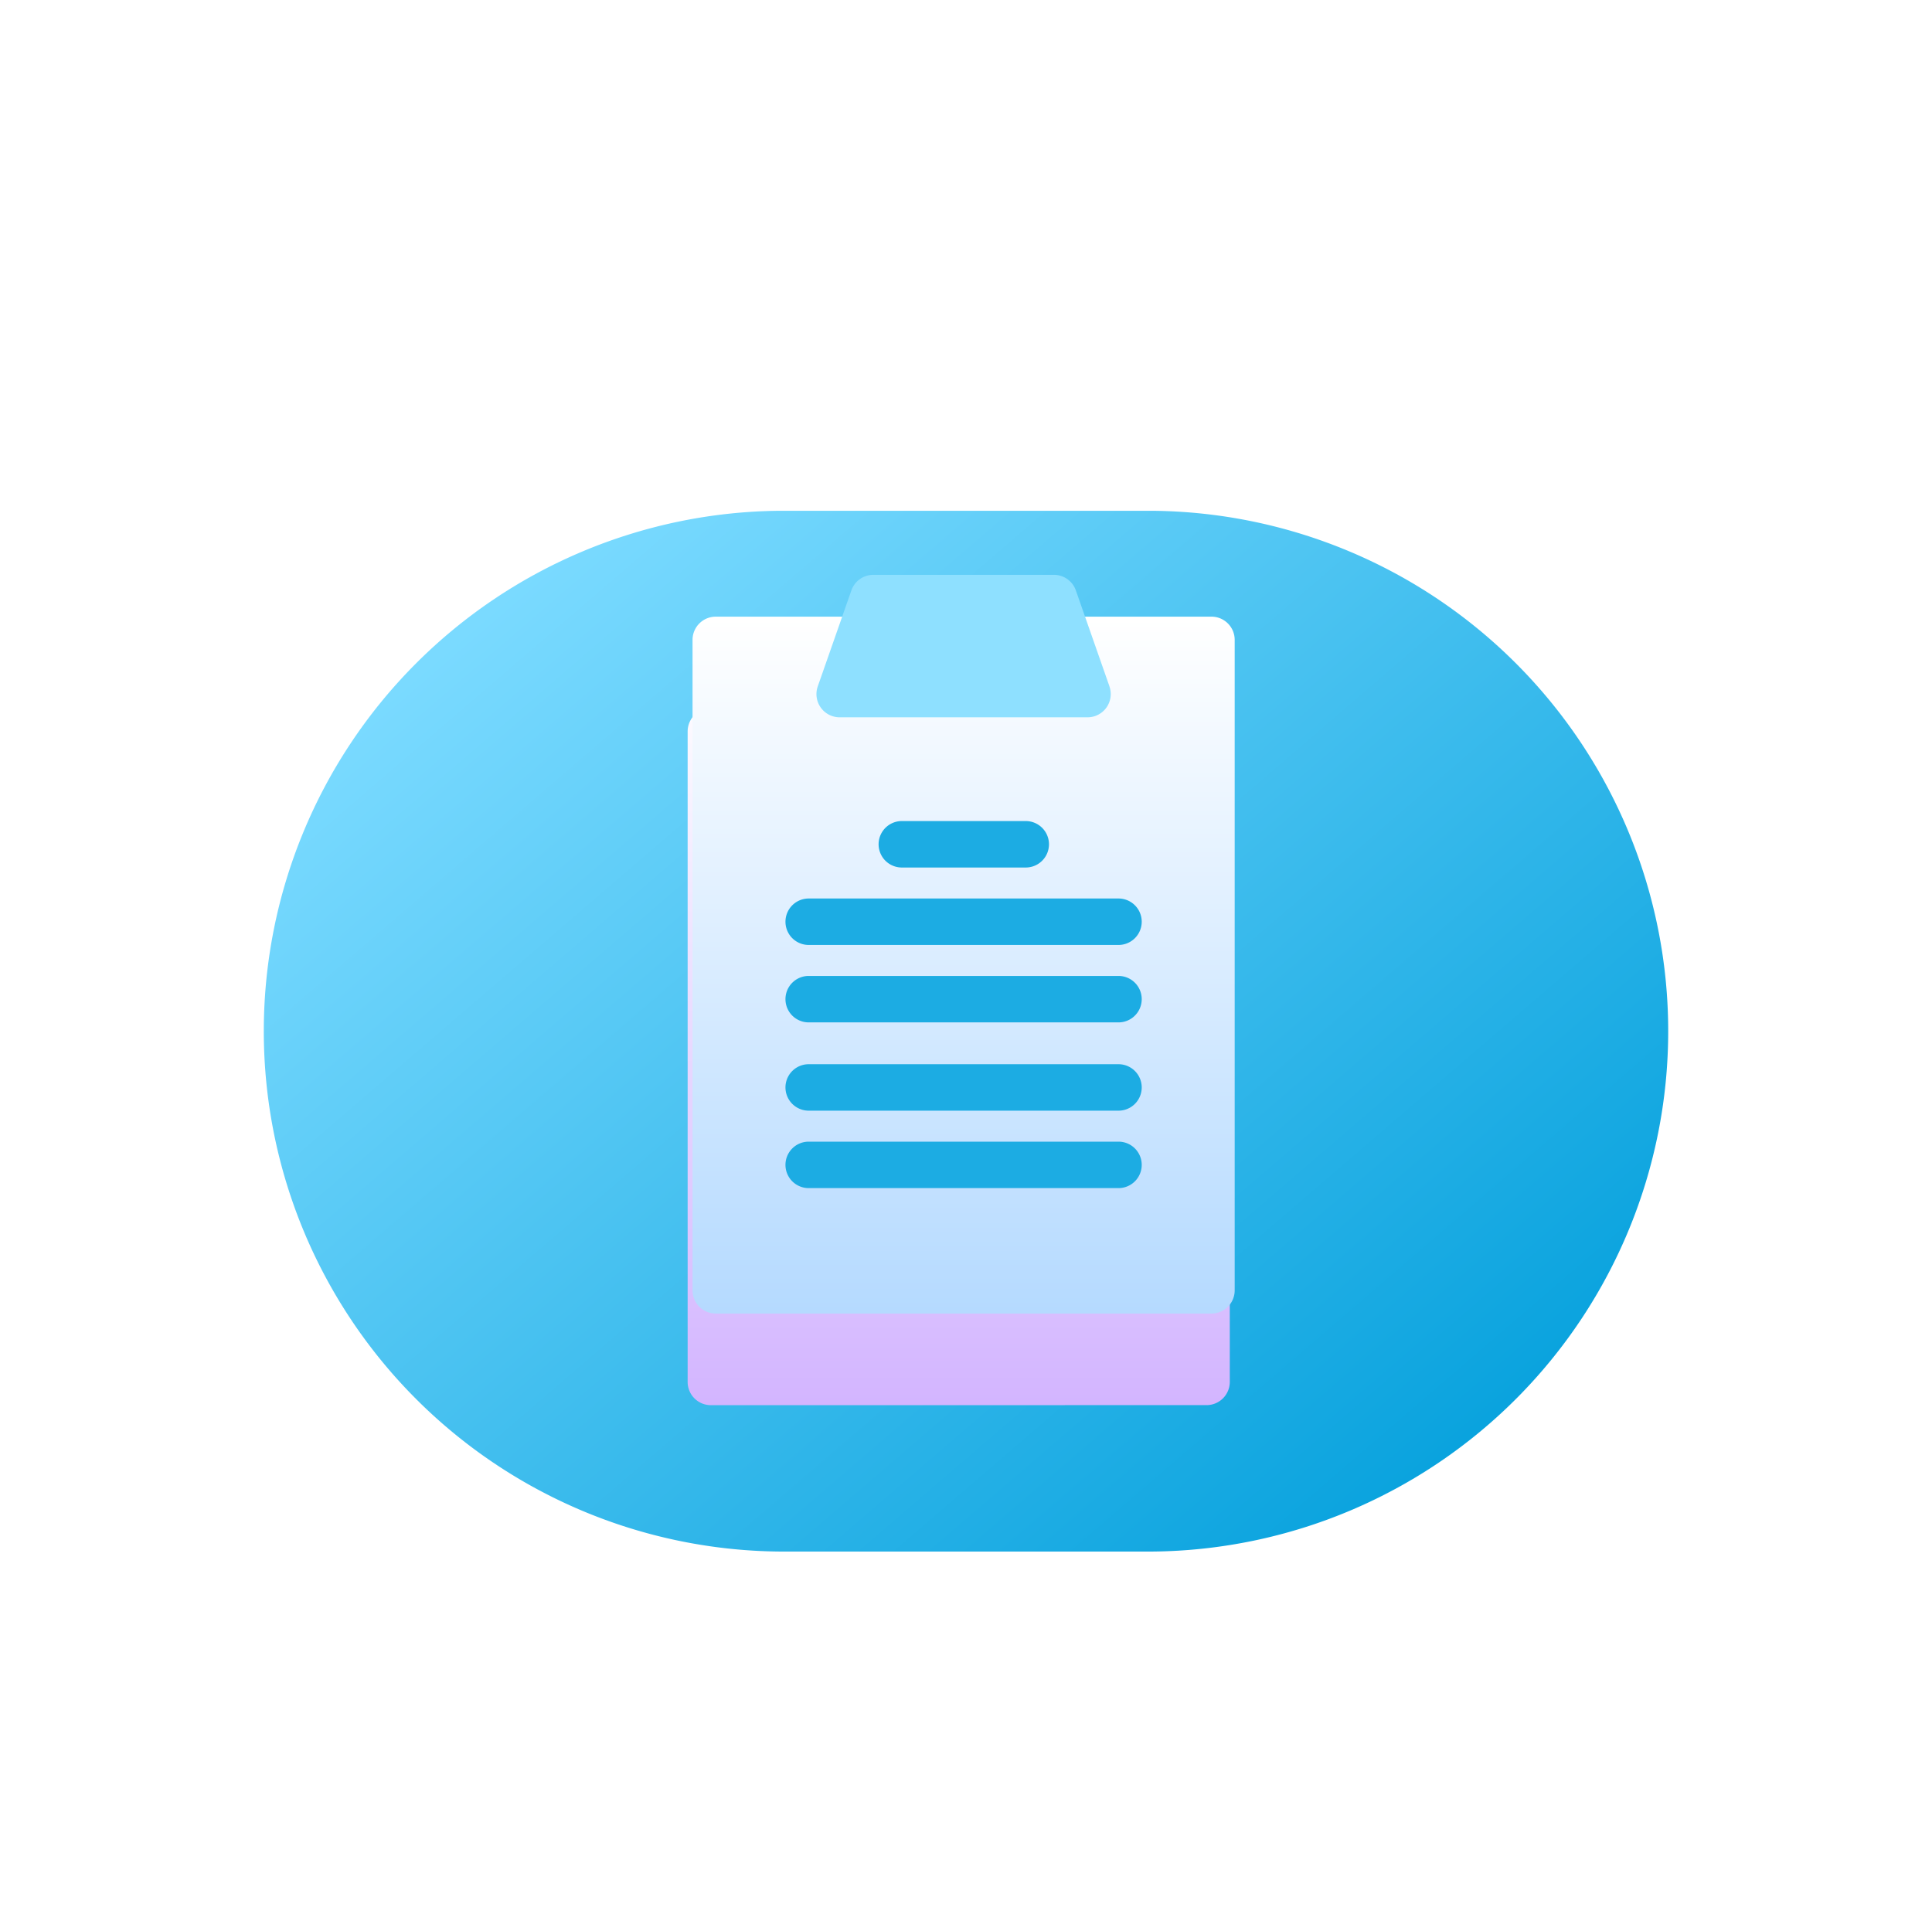 <svg xmlns="http://www.w3.org/2000/svg" xmlns:xlink="http://www.w3.org/1999/xlink" width="44.577" height="44" viewBox="0 0 44.577 44"><defs><style>.a{fill:#fff;}.b{fill:url(#a);}.c{fill:url(#d);}.d{fill:url(#g);}.e{fill:#8ee0ff;}.f{fill:#1cace3;}.g{filter:url(#e);}.h{filter:url(#b);}</style><linearGradient id="a" x1="0.084" y1="0.183" x2="0.881" y2="0.864" gradientUnits="objectBoundingBox"><stop offset="0" stop-color="#7adaff"/><stop offset="1" stop-color="#0aa3de"/></linearGradient><filter id="b" x="0" y="5.787" width="44.576" height="36.017" filterUnits="userSpaceOnUse"><feOffset dy="2" input="SourceAlpha"/><feGaussianBlur stdDeviation="2" result="c"/><feFlood flood-color="#003c71" flood-opacity="0.302"/><feComposite operator="in" in2="c"/><feComposite in="SourceGraphic"/></filter><linearGradient id="d" x1="0.5" x2="0.5" y2="1" gradientUnits="objectBoundingBox"><stop offset="0" stop-color="#fff"/><stop offset="1" stop-color="#d3b5ff"/></linearGradient><filter id="e" x="9.866" y="9.378" width="24.509" height="29.048" filterUnits="userSpaceOnUse"><feOffset dy="2" input="SourceAlpha"/><feGaussianBlur stdDeviation="2" result="f"/><feFlood flood-color="#42027a" flood-opacity="0.161"/><feComposite operator="in" in2="f"/><feComposite in="SourceGraphic"/></filter><linearGradient id="g" x1="0.5" x2="0.5" y2="1" gradientUnits="objectBoundingBox"><stop offset="0" stop-color="#fff"/><stop offset="1" stop-color="#b5daff"/></linearGradient></defs><g transform="translate(-1.09 -1.666)"><rect class="a" width="44" height="44" rx="4" transform="translate(1.667 1.666)"/><g transform="translate(7.09 11.453)"><g class="h" transform="matrix(1, 0, 0, 1, -6, -9.79)"><path class="b" d="M11.986,0h8.605a12.009,12.009,0,0,1,0,24.017H11.986A12.009,12.009,0,0,1,11.986,0Z" transform="translate(6 9.79)"/></g><g transform="translate(9.866 3.591)"><g class="g" transform="matrix(1, 0, 0, 1, -15.87, -13.38)"><path class="c" d="M.536,17.048A.536.536,0,0,1,0,16.511V1.5A.536.536,0,0,1,.536.965H3.453L3.665.359A.536.536,0,0,1,4.171,0H8.338a.536.536,0,0,1,.506.359l.212.606h2.917a.536.536,0,0,1,.536.536v15.01a.536.536,0,0,1-.536.536Z" transform="translate(15.87 13.38)"/></g></g><g transform="translate(9.979 3.478)"><path class="d" d="M92.973,62H81.536a.536.536,0,0,0-.536.536v15.01a.536.536,0,0,0,.536.536H92.973a.536.536,0,0,0,.536-.536V62.536A.536.536,0,0,0,92.973,62Z" transform="translate(-81 -61.035)"/><path class="e" d="M167.761,2.575,166.985.359A.536.536,0,0,0,166.479,0h-4.167a.536.536,0,0,0-.506.359l-.776,2.216a.536.536,0,0,0,.506.713h5.718a.536.536,0,0,0,.506-.713Z" transform="translate(-158.141)"/><g transform="translate(2.144 5.682)"><path class="f" d="M204.4,313.072h-2.859a.536.536,0,1,1,0-1.072H204.4a.536.536,0,0,1,0,1.072Z" transform="translate(-198.856 -312)"/><path class="f" d="M148.684,363.072h-7.148a.536.536,0,1,1,0-1.072h7.148a.536.536,0,0,1,0,1.072Z" transform="translate(-141 -360.213)"/><path class="f" d="M148.684,413.072h-7.148a.536.536,0,0,1,0-1.072h7.148a.536.536,0,0,1,0,1.072Z" transform="translate(-141 -408.426)"/></g><g transform="translate(2.144 11.293)"><path class="f" d="M148.684,363.072h-7.148a.536.536,0,1,1,0-1.072h7.148a.536.536,0,0,1,0,1.072Z" transform="translate(-141 -362)"/><path class="f" d="M148.684,413.072h-7.148a.536.536,0,0,1,0-1.072h7.148a.536.536,0,0,1,0,1.072Z" transform="translate(-141 -410.213)"/></g></g></g></g></svg>
